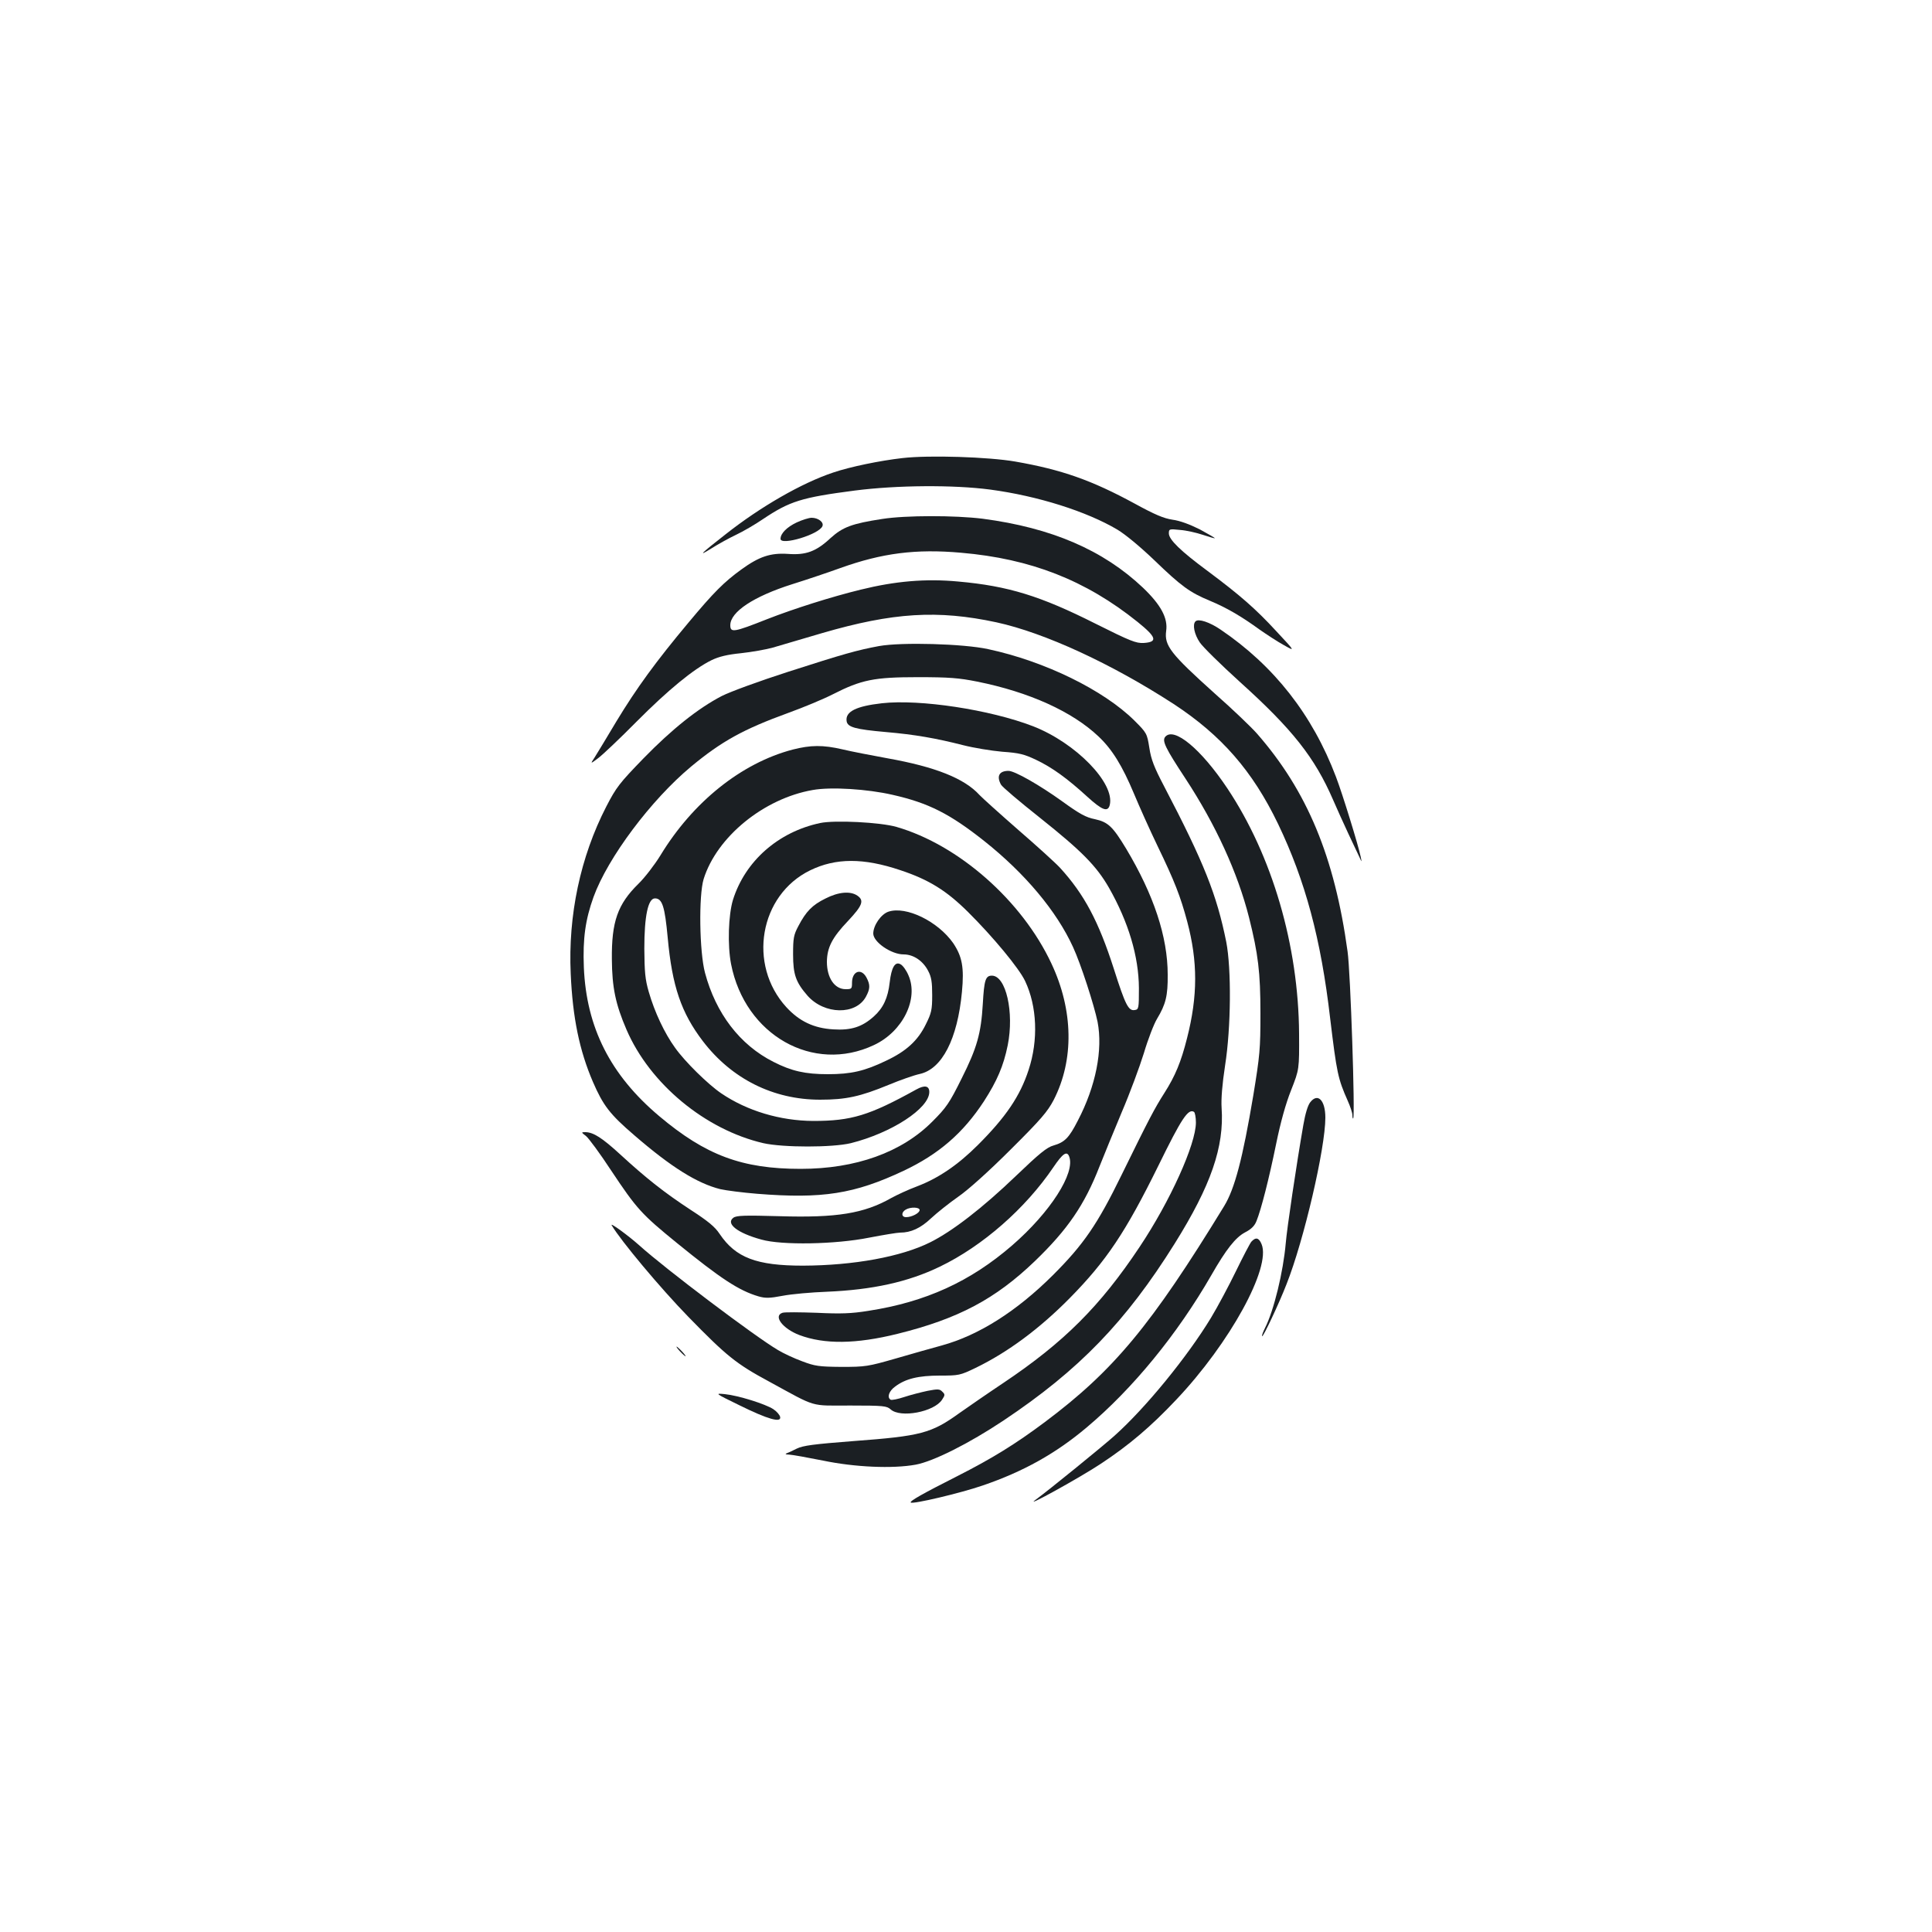 <?xml version="1.0" standalone="no"?>
<!DOCTYPE svg PUBLIC "-//W3C//DTD SVG 20010904//EN"
 "http://www.w3.org/TR/2001/REC-SVG-20010904/DTD/svg10.dtd">
<svg version="1.0" xmlns="http://www.w3.org/2000/svg"
 width="1000pt" height="1000pt" viewBox="0 0 1000 1000"
 preserveAspectRatio="xMidYMid meet">
<g transform="translate(0,1000) scale(0.1,-0.1)"
fill="#1b1f23" stroke="none">
<path d="M4671 7629 c-115 -13 -271 -45 -359 -75 -162 -54 -376 -177 -557
-320 -128 -100 -146 -118 -75 -74 36 23 94 55 130 72 36 17 98 53 139 81 139
93 199 112 476 148 218 28 510 30 700 5 247 -33 499 -113 658 -207 42 -25 120
-90 191 -158 141 -136 184 -167 287 -210 87 -36 164 -81 259 -150 36 -25 92
-62 125 -80 60 -34 60 -34 -40 73 -105 114 -186 185 -355 311 -138 102 -200
162 -200 194 0 23 2 24 58 18 31 -2 84 -14 117 -25 33 -11 61 -19 63 -18 1 2
-34 22 -78 46 -52 26 -103 45 -141 50 -46 7 -91 26 -197 84 -221 120 -376 175
-617 217 -138 24 -446 34 -584 18z"/>
<path d="M4567 7314 c-157 -24 -205 -42 -268 -99 -75 -70 -128 -89 -221 -82
-90 6 -149 -14 -240 -80 -90 -65 -144 -119 -274 -275 -170 -203 -270 -341
-373 -511 -50 -84 -101 -168 -113 -187 -23 -35 -23 -35 17 -5 22 16 112 101
200 190 163 164 296 273 388 318 37 18 81 29 152 36 55 6 129 19 165 29 36 11
151 44 255 75 367 107 599 121 902 56 249 -54 596 -214 918 -423 247 -162 408
-346 540 -620 141 -294 222 -594 270 -1008 34 -282 40 -311 91 -426 13 -29 24
-62 24 -74 0 -12 2 -19 4 -17 11 11 -14 761 -29 864 -67 489 -209 831 -469
1128 -28 32 -126 126 -218 207 -229 206 -262 248 -252 324 10 67 -28 136 -120
224 -206 195 -473 310 -829 357 -144 18 -399 18 -520 -1z m408 -175 c360 -31
644 -142 913 -358 98 -79 106 -104 32 -109 -40 -2 -68 9 -250 100 -284 143
-451 195 -710 218 -169 16 -327 2 -505 -42 -152 -37 -350 -100 -485 -153 -172
-68 -190 -71 -190 -31 0 69 121 149 320 212 80 25 192 63 250 84 215 77 390
100 625 79z"/>
<path d="M4124 7296 c-51 -24 -84 -57 -84 -85 0 -37 201 23 217 66 8 20 -22
43 -56 43 -14 0 -49 -11 -77 -24z"/>
<path d="M6188 6784 c-17 -16 -6 -68 22 -109 16 -24 110 -116 207 -204 273
-246 388 -392 483 -611 18 -41 53 -120 79 -175 26 -55 52 -111 59 -125 11 -24
11 -24 5 5 -12 59 -95 328 -128 414 -122 322 -321 575 -597 762 -57 39 -115
58 -130 43z"/>
<path d="M4550 6656 c-113 -21 -181 -40 -470 -133 -149 -48 -300 -103 -345
-126 -121 -63 -256 -170 -405 -323 -123 -127 -140 -148 -192 -249 -134 -260
-198 -563 -184 -865 10 -228 45 -397 115 -560 53 -122 87 -167 214 -276 192
-166 326 -249 445 -279 31 -7 117 -18 191 -24 338 -27 503 -1 758 119 182 86
308 195 416 360 68 106 101 182 123 290 34 170 -9 360 -82 360 -33 0 -40 -22
-47 -146 -9 -153 -30 -228 -110 -387 -63 -127 -79 -150 -151 -222 -159 -160
-397 -245 -682 -245 -303 0 -491 70 -732 273 -253 213 -377 459 -390 770 -6
150 8 247 50 364 74 204 298 503 506 676 158 131 271 193 502 277 80 29 183
72 230 96 149 76 215 89 440 89 163 0 213 -4 308 -23 269 -54 492 -155 628
-284 71 -67 123 -152 183 -295 27 -65 82 -188 123 -273 87 -180 118 -259 153
-390 55 -207 55 -385 -1 -604 -31 -123 -61 -195 -117 -283 -51 -80 -80 -135
-221 -423 -126 -258 -197 -361 -356 -520 -188 -187 -383 -311 -575 -364 -49
-13 -157 -44 -240 -68 -143 -41 -156 -43 -280 -43 -117 1 -137 4 -203 29 -41
15 -97 41 -125 58 -119 70 -584 421 -718 542 -56 50 -153 121 -143 104 48 -81
251 -324 397 -474 197 -202 247 -243 418 -335 251 -137 208 -124 420 -124 173
0 189 -2 209 -20 51 -46 225 -13 266 50 16 24 16 28 1 42 -13 14 -24 14 -76 4
-33 -7 -88 -21 -121 -32 -33 -11 -65 -17 -70 -14 -20 12 -9 45 23 68 54 41
121 57 232 57 98 0 104 1 185 40 167 81 331 203 487 361 190 193 289 341 459
686 120 245 154 296 184 278 5 -3 10 -28 10 -55 0 -112 -133 -407 -292 -645
-204 -306 -391 -493 -706 -704 -81 -54 -182 -124 -226 -155 -146 -105 -199
-119 -549 -145 -206 -16 -260 -23 -293 -39 -21 -11 -46 -22 -54 -25 -8 -3 -1
-6 15 -6 17 -1 95 -15 175 -31 163 -34 360 -43 480 -21 91 17 275 109 455 229
391 261 633 512 885 915 188 301 257 501 243 703 -3 45 3 121 18 219 31 197
33 501 6 640 -49 243 -115 410 -321 804 -52 99 -68 140 -77 200 -12 75 -13 77
-78 142 -159 157 -462 306 -756 369 -127 28 -448 37 -565 16z"/>
<path d="M4565 6360 c-133 -15 -190 -43 -183 -92 4 -32 45 -43 203 -57 150
-13 259 -32 400 -68 55 -14 146 -29 203 -34 88 -6 114 -13 175 -42 82 -39 160
-95 265 -191 77 -70 106 -81 116 -43 28 113 -176 322 -397 408 -223 86 -586
141 -782 119z"/>
<path d="M6031 6186 c-17 -21 1 -58 105 -216 156 -238 270 -486 329 -719 47
-188 59 -283 59 -496 0 -185 -3 -217 -37 -425 -55 -327 -96 -483 -151 -573
-378 -618 -571 -850 -927 -1117 -154 -115 -272 -188 -457 -282 -176 -89 -245
-128 -238 -135 10 -10 259 49 372 88 211 72 379 166 539 301 238 200 469 482
645 788 76 133 125 195 174 221 33 17 50 34 60 60 24 60 64 216 101 397 23
113 50 210 78 280 42 107 42 107 41 292 -3 456 -139 921 -371 1269 -136 204
-277 321 -322 267z"/>
<path d="M4102 6120 c-265 -70 -516 -271 -684 -548 -29 -47 -80 -114 -114
-147 -107 -105 -139 -196 -137 -390 1 -146 19 -233 76 -365 121 -280 407 -517
708 -587 103 -23 357 -23 453 0 211 53 406 180 406 265 0 32 -24 37 -67 13
-244 -135 -336 -163 -534 -163 -171 1 -342 52 -476 143 -69 47 -188 164 -239
236 -55 76 -106 185 -136 289 -19 65 -22 104 -23 224 0 167 19 260 55 260 38
0 51 -42 66 -203 23 -252 70 -389 182 -536 149 -195 364 -303 607 -303 133 0
207 16 355 77 60 25 132 50 160 56 116 25 196 181 219 425 12 127 1 183 -45
252 -79 113 -244 194 -336 163 -38 -13 -78 -71 -78 -113 0 -44 93 -108 157
-108 51 0 100 -33 127 -85 17 -32 21 -58 21 -126 0 -76 -4 -93 -33 -151 -41
-84 -101 -139 -205 -188 -112 -54 -182 -70 -302 -70 -117 0 -188 16 -282 64
-174 88 -298 251 -354 461 -29 109 -33 400 -7 485 68 218 311 417 565 461 94
17 283 5 413 -25 186 -42 296 -98 473 -238 213 -169 376 -364 461 -550 41 -89
109 -300 127 -387 28 -145 -9 -333 -102 -511 -46 -90 -68 -112 -126 -129 -34
-9 -74 -42 -194 -157 -174 -167 -330 -287 -444 -344 -150 -75 -396 -120 -659
-121 -240 0 -348 41 -431 164 -25 38 -61 67 -152 126 -134 88 -227 161 -363
286 -94 86 -139 115 -181 115 -21 0 -21 -1 4 -20 14 -11 73 -91 130 -178 133
-200 158 -227 341 -376 225 -183 320 -246 422 -276 35 -10 57 -10 125 3 46 9
149 18 229 21 235 10 420 50 585 130 220 106 442 300 587 514 48 71 70 87 82
56 33 -85 -98 -289 -295 -460 -216 -187 -447 -293 -745 -339 -87 -14 -141 -16
-266 -10 -87 3 -167 4 -178 0 -49 -16 1 -82 87 -115 130 -49 294 -47 508 6
315 78 507 180 712 377 169 163 256 290 333 487 23 58 75 185 116 283 42 98
93 236 115 307 21 71 52 151 68 177 45 75 56 119 55 228 0 196 -72 413 -215
652 -70 116 -94 138 -162 153 -46 9 -79 27 -170 93 -117 84 -245 157 -277 157
-48 0 -63 -27 -39 -71 5 -11 96 -88 202 -172 216 -172 292 -249 357 -362 101
-178 154 -355 155 -520 0 -105 -1 -110 -22 -113 -32 -5 -48 25 -108 214 -79
246 -153 385 -278 522 -23 25 -121 114 -217 197 -96 84 -186 165 -200 180 -78
86 -229 146 -476 190 -82 15 -186 35 -232 46 -103 24 -166 23 -260 -1z"/>
<path d="M4245 5740 c-217 -46 -388 -197 -451 -397 -24 -78 -29 -235 -10 -333
72 -368 425 -568 740 -419 149 70 232 239 178 361 -11 26 -29 51 -41 57 -28
16 -47 -16 -56 -94 -9 -80 -33 -132 -82 -176 -60 -54 -117 -73 -210 -67 -101
6 -176 42 -243 115 -201 220 -139 580 123 708 133 65 277 65 467 1 148 -49
239 -106 350 -216 130 -129 265 -292 296 -358 62 -131 69 -306 18 -460 -44
-135 -117 -243 -262 -388 -103 -103 -204 -172 -314 -214 -46 -17 -106 -45
-135 -61 -141 -80 -282 -103 -578 -94 -179 5 -223 4 -239 -8 -41 -30 20 -79
145 -113 105 -30 384 -25 558 10 73 14 145 26 160 26 56 0 106 23 160 74 31
29 94 79 141 112 51 35 160 133 271 244 157 156 191 196 223 257 106 207 102
464 -12 706 -152 325 -480 614 -802 707 -83 24 -320 36 -395 20z m515 -2003
c0 -16 -41 -37 -70 -37 -25 0 -26 25 -2 39 25 15 72 13 72 -2z"/>
<path d="M4272 5349 c-67 -33 -100 -66 -140 -143 -24 -45 -27 -62 -27 -146 0
-104 14 -144 75 -214 87 -98 250 -101 302 -5 22 41 23 61 3 99 -27 51 -75 34
-75 -27 0 -31 -2 -33 -33 -33 -57 0 -97 58 -97 142 1 74 27 125 110 212 74 79
84 105 48 130 -36 25 -98 20 -166 -15z"/>
<path d="M6782 4295 c-13 -16 -26 -60 -36 -118 -36 -207 -85 -537 -91 -612
-13 -148 -61 -347 -107 -438 -11 -22 -18 -41 -15 -43 5 -5 86 166 126 269 90
227 201 704 201 862 0 90 -39 130 -78 80z"/>
<path d="M6477 3573 c-8 -10 -44 -79 -80 -153 -36 -74 -94 -183 -129 -241
-122 -201 -337 -465 -499 -610 -65 -58 -343 -284 -409 -332 -69 -50 232 116
340 188 145 96 257 191 389 331 277 293 491 683 441 804 -14 34 -30 38 -53 13z"/>
<path d="M3520 3005 c13 -14 26 -25 28 -25 3 0 -5 11 -18 25 -13 14 -26 25
-28 25 -3 0 5 -11 18 -25z"/>
<path d="M3830 2725 c144 -71 215 -91 208 -59 -2 10 -17 28 -35 40 -41 27
-182 71 -251 78 -53 5 -53 5 78 -59z"/>
</g>
</svg>
